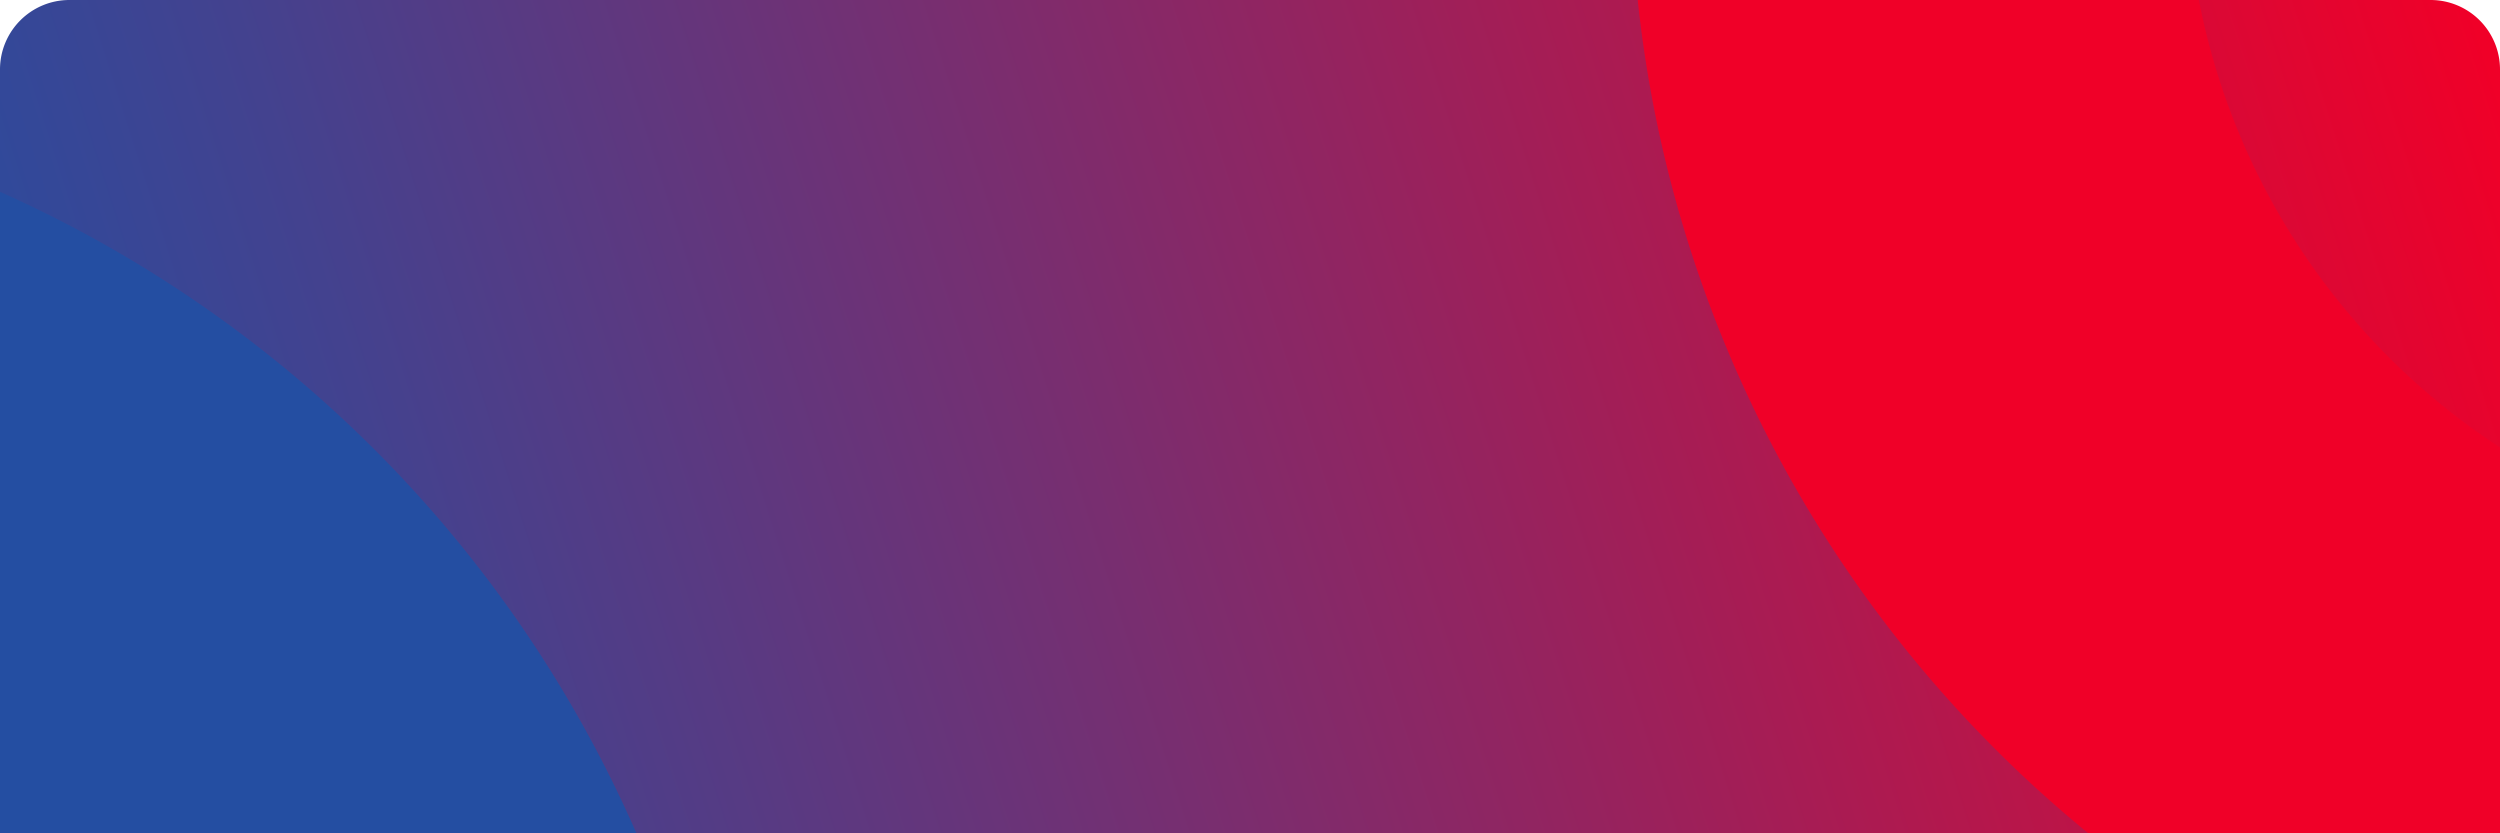 <svg xmlns="http://www.w3.org/2000/svg" viewBox="0 0 360 120">
    <linearGradient id="prefix__a" x1=".5" x2="357.25" y1="118.9" y2="4.53" gradientUnits="userSpaceOnUse">
        <stop offset="0" stop-color="#244ea2" />
        <stop offset=".18" stop-color="#43428f" />
        <stop offset=".57" stop-color="#932460" />
        <stop offset="1" stop-color="#f00028" />
    </linearGradient>
    <path fill="url(#prefix__a)" d="M350 0H10A10 10 0 000 10v110h360V10a10 10 0 00-10-10z" />
    <path fill="#f00028" d="M316.64 0h-80.81a179.2 179.2 0 0064.9 120H360V64.43A99.54 99.54 0 01316.64 0z" />
    <path fill="#244ea2" d="M0 27.62V120h91.65A180.33 180.33 0 000 27.62z" />
</svg>
